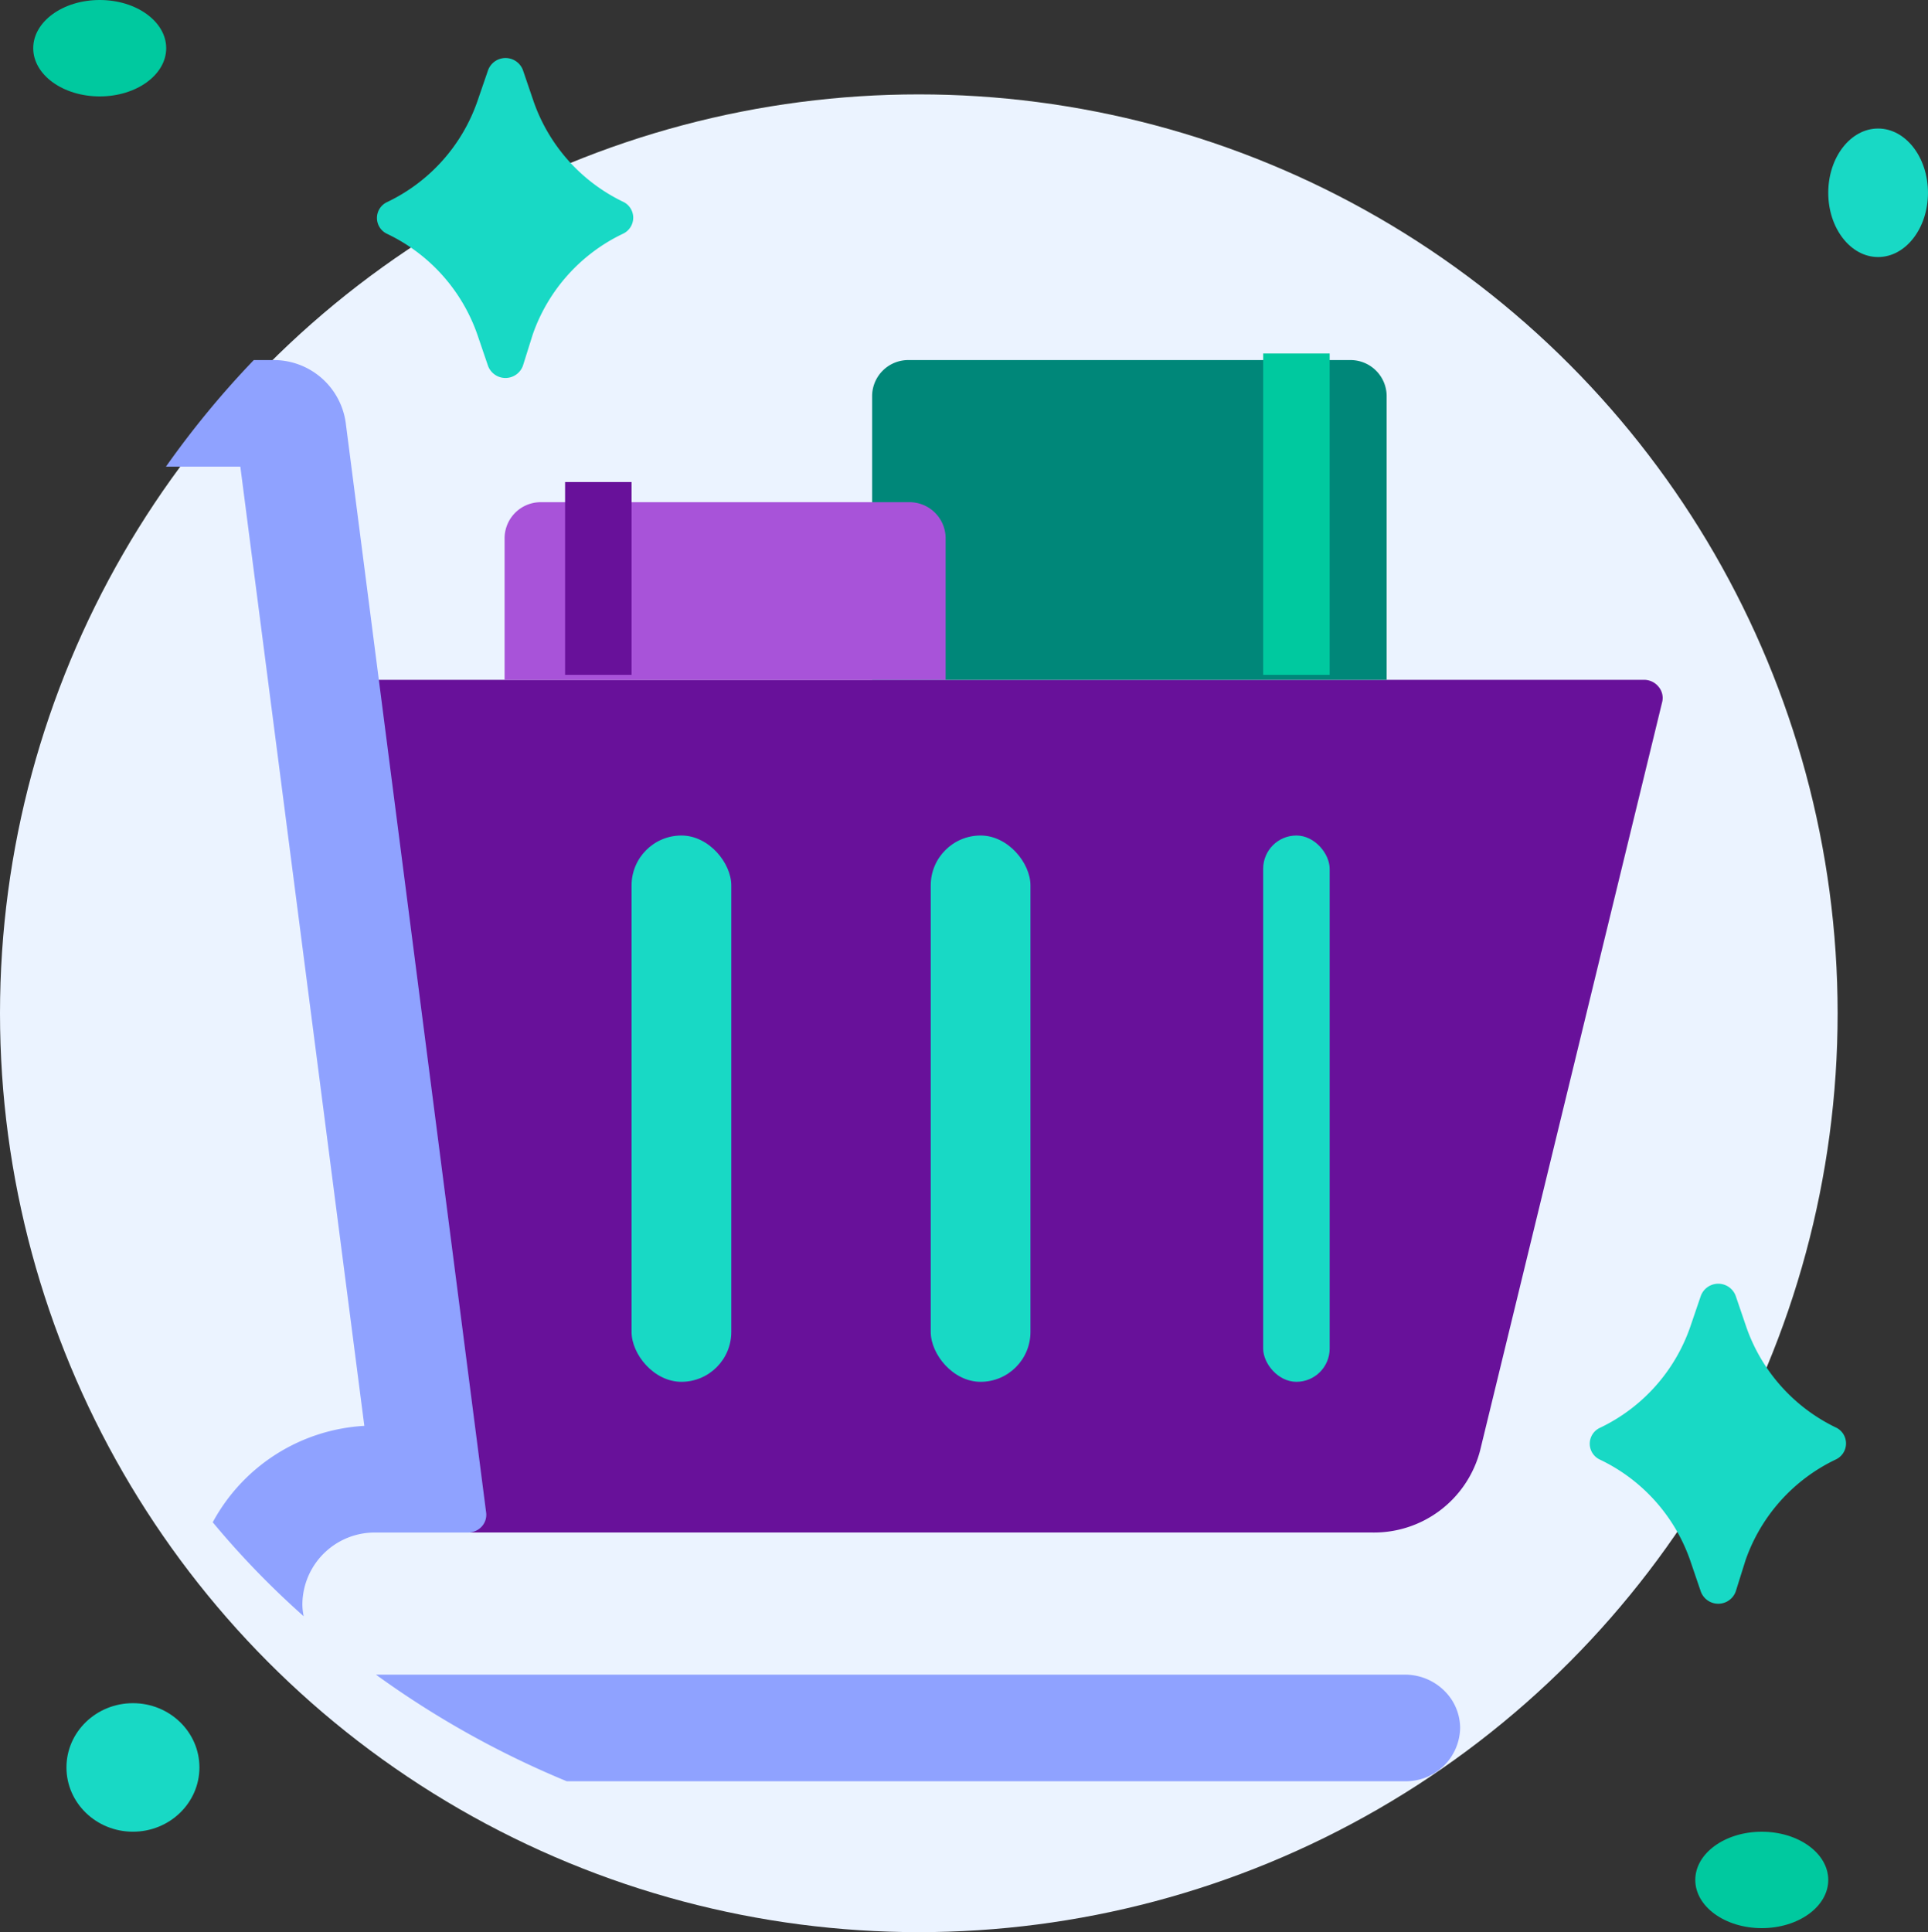 <svg xmlns="http://www.w3.org/2000/svg" width="64" height="64.133" viewBox="0 0 64 64.133">
  <rect x="0" y="0" width="64" height="64.133" fill="#333333" stroke="none"/>
  <g id="sell-stuff-icon" transform="translate(-4.746 -0.849)">
    <circle id="Ellipse_225" data-name="Ellipse 225" cx="30.5" cy="30.5" r="30.5" transform="translate(4.746 3.982)" fill="#ebf3ff"/>
    <path id="Path_19452" data-name="Path 19452" d="M33.562,9.3a.588.588,0,0,1-.335.525,5.824,5.824,0,0,0-3,3.343L29.9,14.21a.617.617,0,0,1-1.159,0l-.354-1.038a5.824,5.824,0,0,0-3-3.343.581.581,0,0,1,0-1.05,5.824,5.824,0,0,0,3-3.343L28.743,4.4a.617.617,0,0,1,1.159,0l.354,1.038a5.824,5.824,0,0,0,3,3.343A.586.586,0,0,1,33.562,9.3Z" transform="translate(-7.796 -1.22)" fill="#18d9c5"/>
    <path id="Path_19453" data-name="Path 19453" d="M99.562,78.3a.588.588,0,0,1-.335.525,5.824,5.824,0,0,0-3,3.343L95.9,83.21a.617.617,0,0,1-1.159,0l-.354-1.038a5.824,5.824,0,0,0-3-3.343.581.581,0,0,1,0-1.05,5.824,5.824,0,0,0,3-3.343l.354-1.038a.617.617,0,0,1,1.159,0l.354,1.038a5.824,5.824,0,0,0,3,3.343A.586.586,0,0,1,99.562,78.3Z" transform="translate(-33.537 -29.534)" fill="#18d9c5"/>
    <ellipse id="Ellipse_226" data-name="Ellipse 226" cx="2.207" cy="1.6" rx="2.207" ry="1.6" transform="translate(5.849 0.849)" fill="#00c99f"/>
    <ellipse id="Ellipse_227" data-name="Ellipse 227" cx="1.655" cy="2.133" rx="1.655" ry="2.133" transform="translate(65.435 5.115)" fill="#18d9c5"/>
    <ellipse id="Ellipse_228" data-name="Ellipse 228" cx="2.207" cy="1.6" rx="2.207" ry="1.6" transform="translate(61.021 61.649)" fill="#00c99f"/>
    <ellipse id="Ellipse_229" data-name="Ellipse 229" cx="2.207" cy="2.133" rx="2.207" ry="2.133" transform="translate(6.952 57.382)" fill="#18d9c5"/>
    <path id="Path_19454" data-name="Path 19454" d="M66.137,39.725,60.092,64.573a3.637,3.637,0,0,1-3.568,2.73H24.048a.6.6,0,0,1-.61-.537L21,39.643a.578.578,0,0,1,.158-.452A.62.62,0,0,1,21.608,39H65.527a.618.618,0,0,1,.482.224A.575.575,0,0,1,66.137,39.725Z" transform="translate(-6.212 -15.586)" fill="#68119a"/>
    <path id="Path_19455" data-name="Path 19455" d="M24.2,59.257a.577.577,0,0,1-.146.46.619.619,0,0,1-.464.2h-3.05a2.4,2.4,0,0,0-2.44,2.359,1.912,1.912,0,0,0,.043.419,28.488,28.488,0,0,1-3.019-3.119,6.113,6.113,0,0,1,5.032-3.2L16.04,24.538H13.57A30.468,30.468,0,0,1,16.486,21h.61a2.414,2.414,0,0,1,2.44,2.064Z" transform="translate(-3.316 -8.199)" fill="#8fa2ff"/>
    <path id="Path_19456" data-name="Path 19456" d="M60.989,96.769a1.8,1.8,0,0,1-1.83,1.769H31.332A30.854,30.854,0,0,1,25,95H59.159a1.853,1.853,0,0,1,1.446.69A1.732,1.732,0,0,1,60.989,96.769Z" transform="translate(-7.774 -38.565)" fill="#8fa2ff"/>
    <rect id="Rectangle_1255" data-name="Rectangle 1255" width="3.31" height="18.133" rx="1.655" transform="translate(25.711 28.582)" fill="#18d9c5"/>
    <rect id="Rectangle_1256" data-name="Rectangle 1256" width="3.31" height="18.133" rx="1.655" transform="translate(35.642 28.582)" fill="#18d9c5"/>
    <path id="Path_19457" data-name="Path 19457" d="M53.22,21H67.86a1.2,1.2,0,0,1,1.22,1.179v9.434H52V22.179A1.2,1.2,0,0,1,53.22,21Z" transform="translate(-18.304 -8.199)" fill="#008779"/>
    <rect id="Rectangle_1257" data-name="Rectangle 1257" width="2.207" height="18.133" rx="1.103" transform="translate(46.677 28.582)" fill="#18d9c5"/>
    <path id="Path_19458" data-name="Path 19458" d="M33.22,29h12.2a1.2,1.2,0,0,1,1.22,1.179V34.9H32V30.179A1.2,1.2,0,0,1,33.22,29Z" transform="translate(-10.504 -11.482)" fill="#a853d9"/>
    <rect id="Rectangle_1258" data-name="Rectangle 1258" width="2.207" height="10.667" transform="translate(46.677 12.582)" fill="#00c99f"/>
    <rect id="Rectangle_1259" data-name="Rectangle 1259" width="2.207" height="6.4" transform="translate(23.504 16.849)" fill="#68119a"/>
  </g>
</svg>
